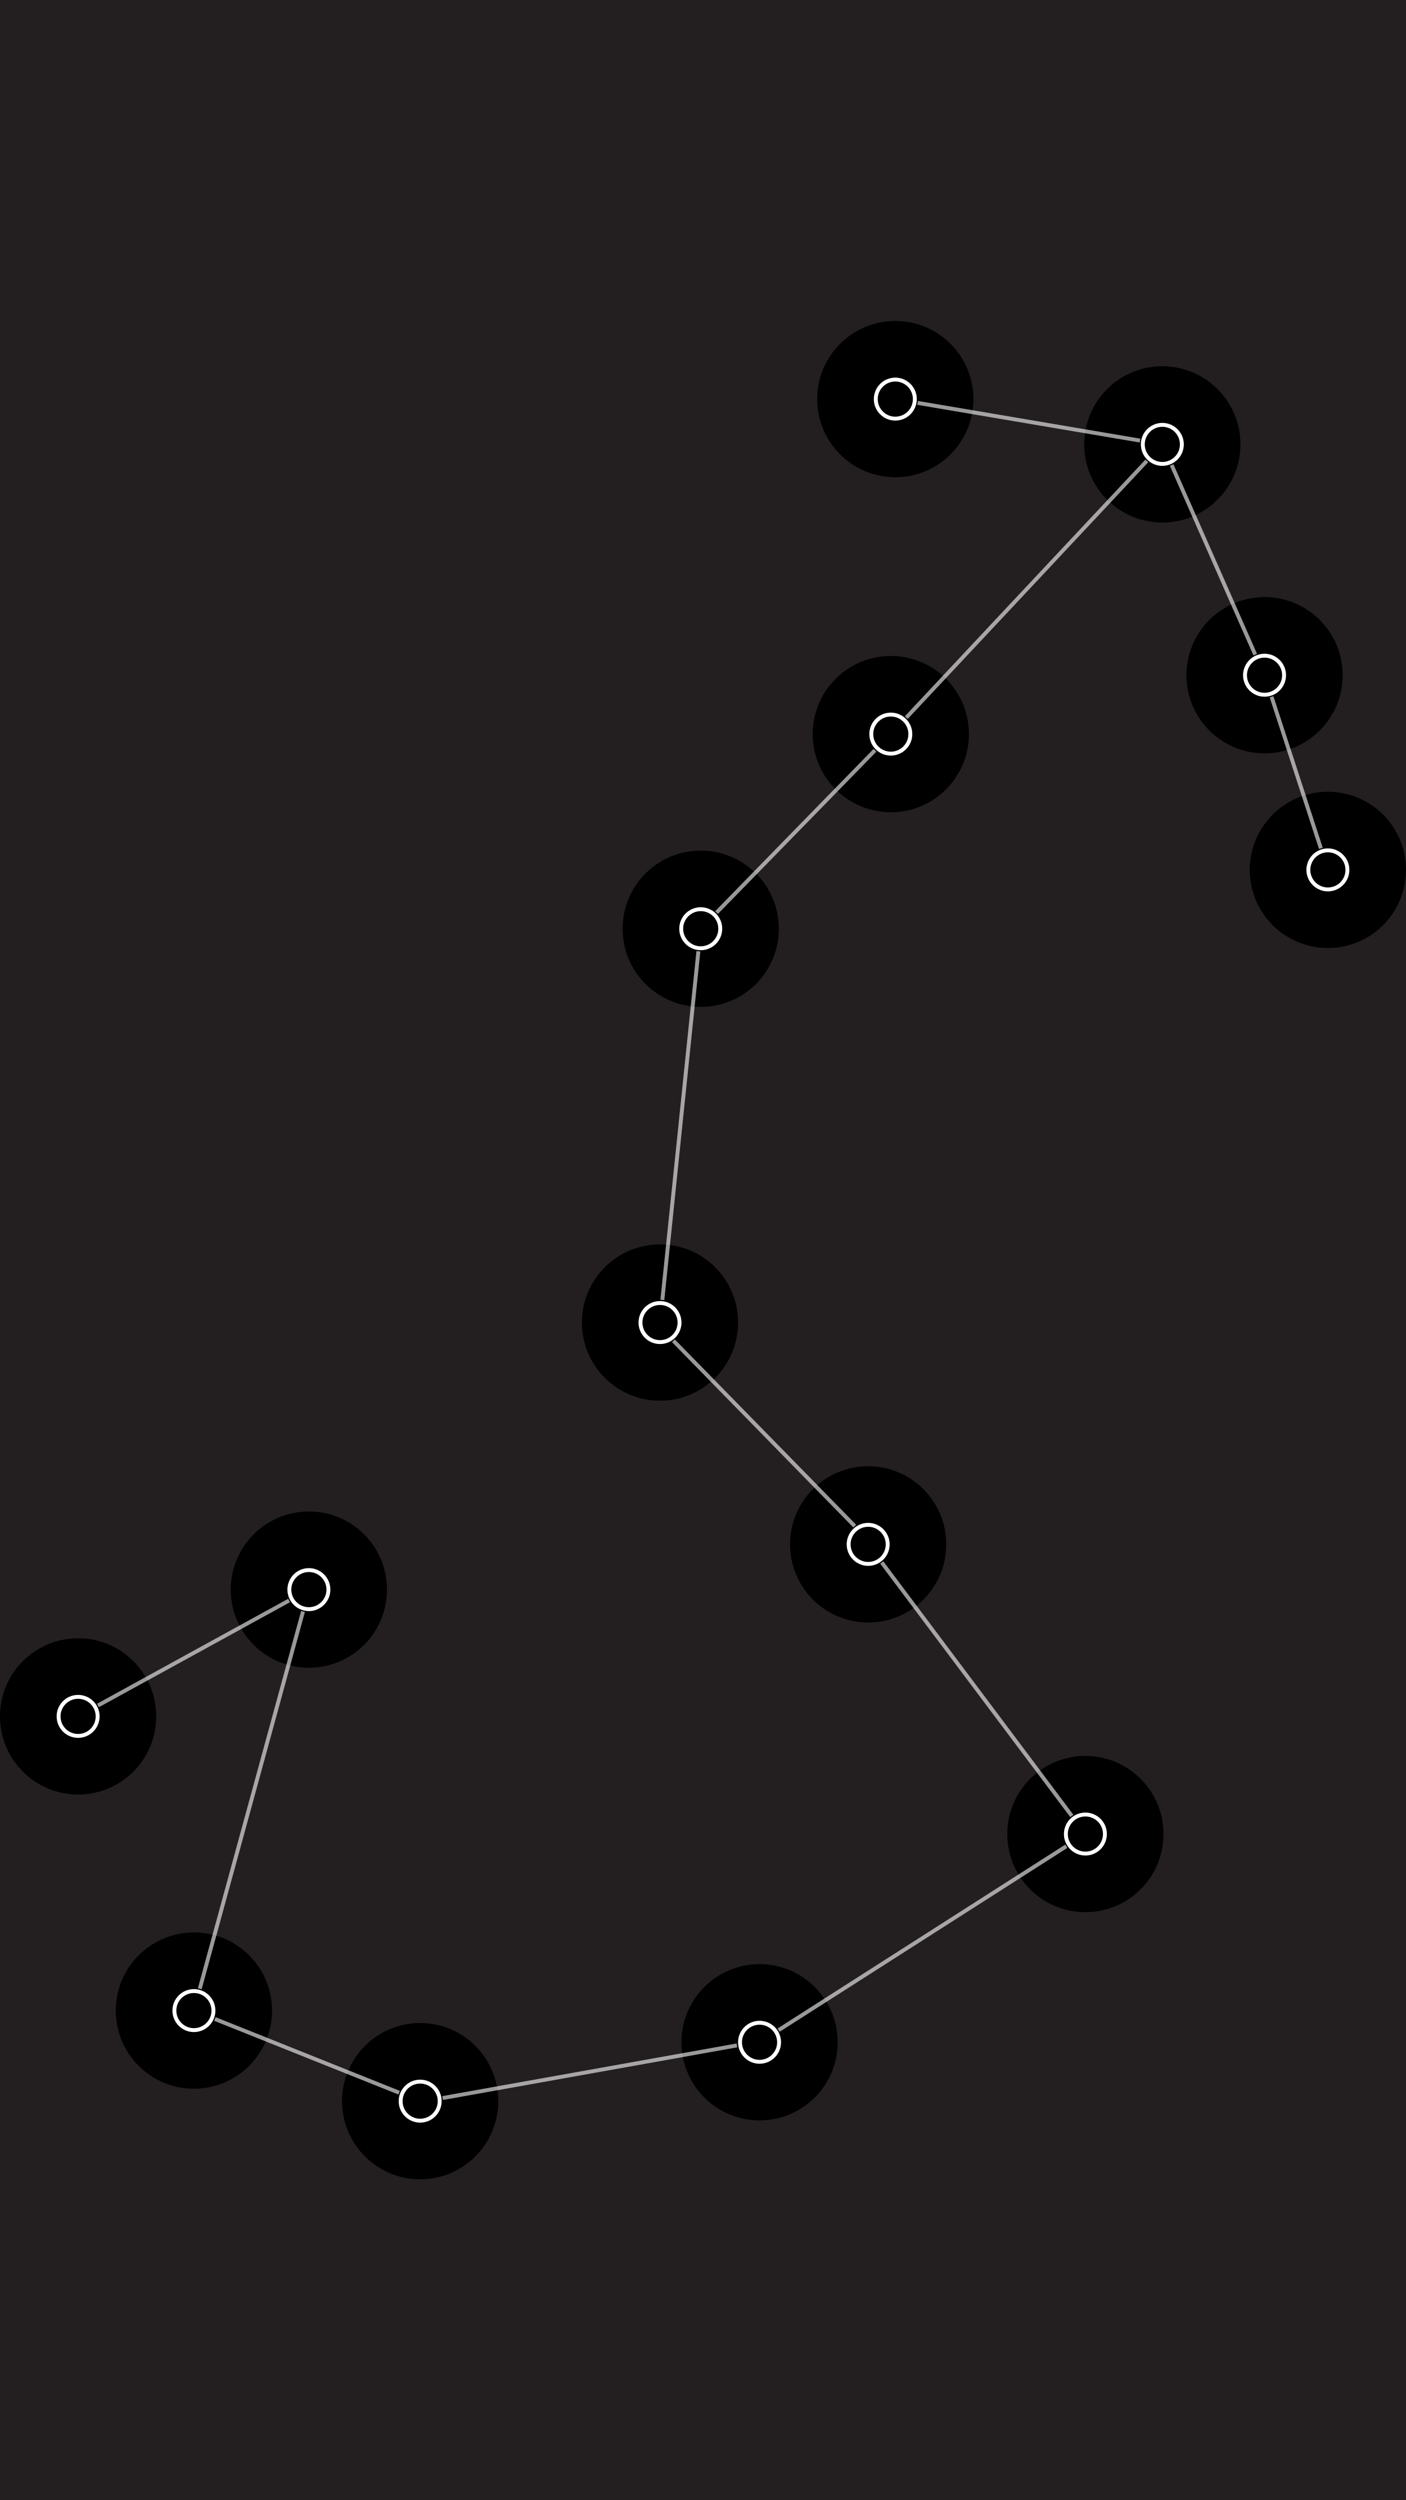 <?xml version="1.0" encoding="UTF-8"?>
<svg xmlns="http://www.w3.org/2000/svg" viewBox="0 0 360 640">
  <g id="bg">
    <rect x="-2682.61" y="-31.9" width="4645.21" height="708.67" fill="#231f20"/>
  </g>
  <g id="Sco">
    <g id="_14" data-name="14">
      <circle cx="20" cy="439.35" r="20"/>
      <circle cx="20" cy="439.35" r="5" fill="none" stroke="#fff" stroke-miterlimit="10"/>
    </g>
    <g id="_13" data-name="13">
      <circle cx="79.09" cy="406.9" r="20"/>
      <circle cx="79.09" cy="406.9" r="5" fill="none" stroke="#fff" stroke-miterlimit="10"/>
    </g>
    <g id="_12" data-name="12">
      <circle cx="49.65" cy="514.66" r="20"/>
      <circle cx="49.65" cy="514.66" r="5" fill="none" stroke="#fff" stroke-miterlimit="10"/>
    </g>
    <g id="_11" data-name="11">
      <circle cx="107.58" cy="537.84" r="20"/>
      <circle cx="107.58" cy="537.84" r="5" fill="none" stroke="#fff" stroke-miterlimit="10"/>
    </g>
    <g id="_10" data-name="10">
      <circle cx="194.48" cy="522.77" r="20"/>
      <circle cx="194.48" cy="522.77" r="5" fill="none" stroke="#fff" stroke-miterlimit="10"/>
    </g>
    <g id="_9" data-name="9">
      <circle cx="277.91" cy="469.47" r="20"/>
      <circle cx="277.91" cy="469.47" r="5" fill="none" stroke="#fff" stroke-miterlimit="10"/>
    </g>
    <g id="_8" data-name="8">
      <circle cx="222.29" cy="395.32" r="20"/>
      <circle cx="222.29" cy="395.32" r="5" fill="none" stroke="#fff" stroke-miterlimit="10"/>
    </g>
    <g id="_7" data-name="7">
      <circle cx="168.99" cy="338.54" r="20"/>
      <circle cx="168.99" cy="338.54" r="5" fill="none" stroke="#fff" stroke-miterlimit="10"/>
    </g>
    <g id="_6" data-name="6">
      <circle cx="179.42" cy="237.73" r="20"/>
      <circle cx="179.42" cy="237.73" r="5" fill="none" stroke="#fff" stroke-miterlimit="10"/>
    </g>
    <g id="_5" data-name="5">
      <circle cx="228.09" cy="187.91" r="20"/>
      <circle cx="228.09" cy="187.91" r="5" fill="none" stroke="#fff" stroke-miterlimit="10"/>
    </g>
    <g id="_4" data-name="4">
      <circle cx="340" cy="222.67" r="20"/>
      <circle cx="340" cy="222.67" r="5" fill="none" stroke="#fff" stroke-miterlimit="10"/>
    </g>
    <g id="_3" data-name="3">
      <circle cx="323.78" cy="172.84" r="20"/>
      <circle cx="323.78" cy="172.84" r="5" fill="none" stroke="#fff" stroke-miterlimit="10"/>
    </g>
    <g id="_2" data-name="2">
      <circle cx="297.61" cy="113.75" r="20"/>
      <circle cx="297.61" cy="113.75" r="5" fill="none" stroke="#fff" stroke-miterlimit="10"/>
    </g>
    <g id="_1" data-name="1">
      <circle cx="229.24" cy="102.16" r="20"/>
      <circle cx="229.24" cy="102.16" r="5" fill="none" stroke="#fff" stroke-miterlimit="10"/>
    </g>
    <g id="line">
      <line x1="325.57" y1="178.35" x2="338.21" y2="217.16" fill="none" opacity=".6" stroke="#fff" stroke-miterlimit="10"/>
      <line x1="232.05" y1="183.69" x2="293.65" y2="117.97" fill="none" opacity=".6" stroke="#fff" stroke-miterlimit="10"/>
      <line x1="183.47" y1="233.59" x2="224.04" y2="192.05" fill="none" opacity=".6" stroke="#fff" stroke-miterlimit="10"/>
      <line x1="169.59" y1="332.75" x2="178.82" y2="243.5" fill="none" opacity=".6" stroke="#fff" stroke-miterlimit="10"/>
      <line x1="218.86" y1="390.65" x2="172.42" y2="343.2" fill="none" opacity=".6" stroke="#fff" stroke-miterlimit="10"/>
      <line x1="274.44" y1="464.84" x2="225.77" y2="399.95" fill="none" opacity=".6" stroke="#fff" stroke-miterlimit="10"/>
      <line x1="199.36" y1="519.66" x2="273.03" y2="472.59" fill="none" opacity=".6" stroke="#fff" stroke-miterlimit="10"/>
      <line x1="113.32" y1="537.05" x2="188.69" y2="523.57" fill="none" opacity=".6" stroke="#fff" stroke-miterlimit="10"/>
      <line x1="55.02" y1="516.81" x2="102.2" y2="535.68" fill="none" opacity=".6" stroke="#fff" stroke-miterlimit="10"/>
      <line x1="77.59" y1="412.49" x2="51.15" y2="509.07" fill="none" opacity=".6" stroke="#fff" stroke-miterlimit="10"/>
      <line x1="25.08" y1="436.56" x2="74.02" y2="409.69" fill="none" opacity=".6" stroke="#fff" stroke-miterlimit="10"/>
      <line x1="299.99" y1="119.03" x2="321.4" y2="167.57" fill="none" opacity=".6" stroke="#fff" stroke-miterlimit="10"/>
      <line x1="234.95" y1="103.13" x2="291.9" y2="112.78" fill="none" opacity=".6" stroke="#fff" stroke-miterlimit="10"/>
    </g>
  </g>
</svg>